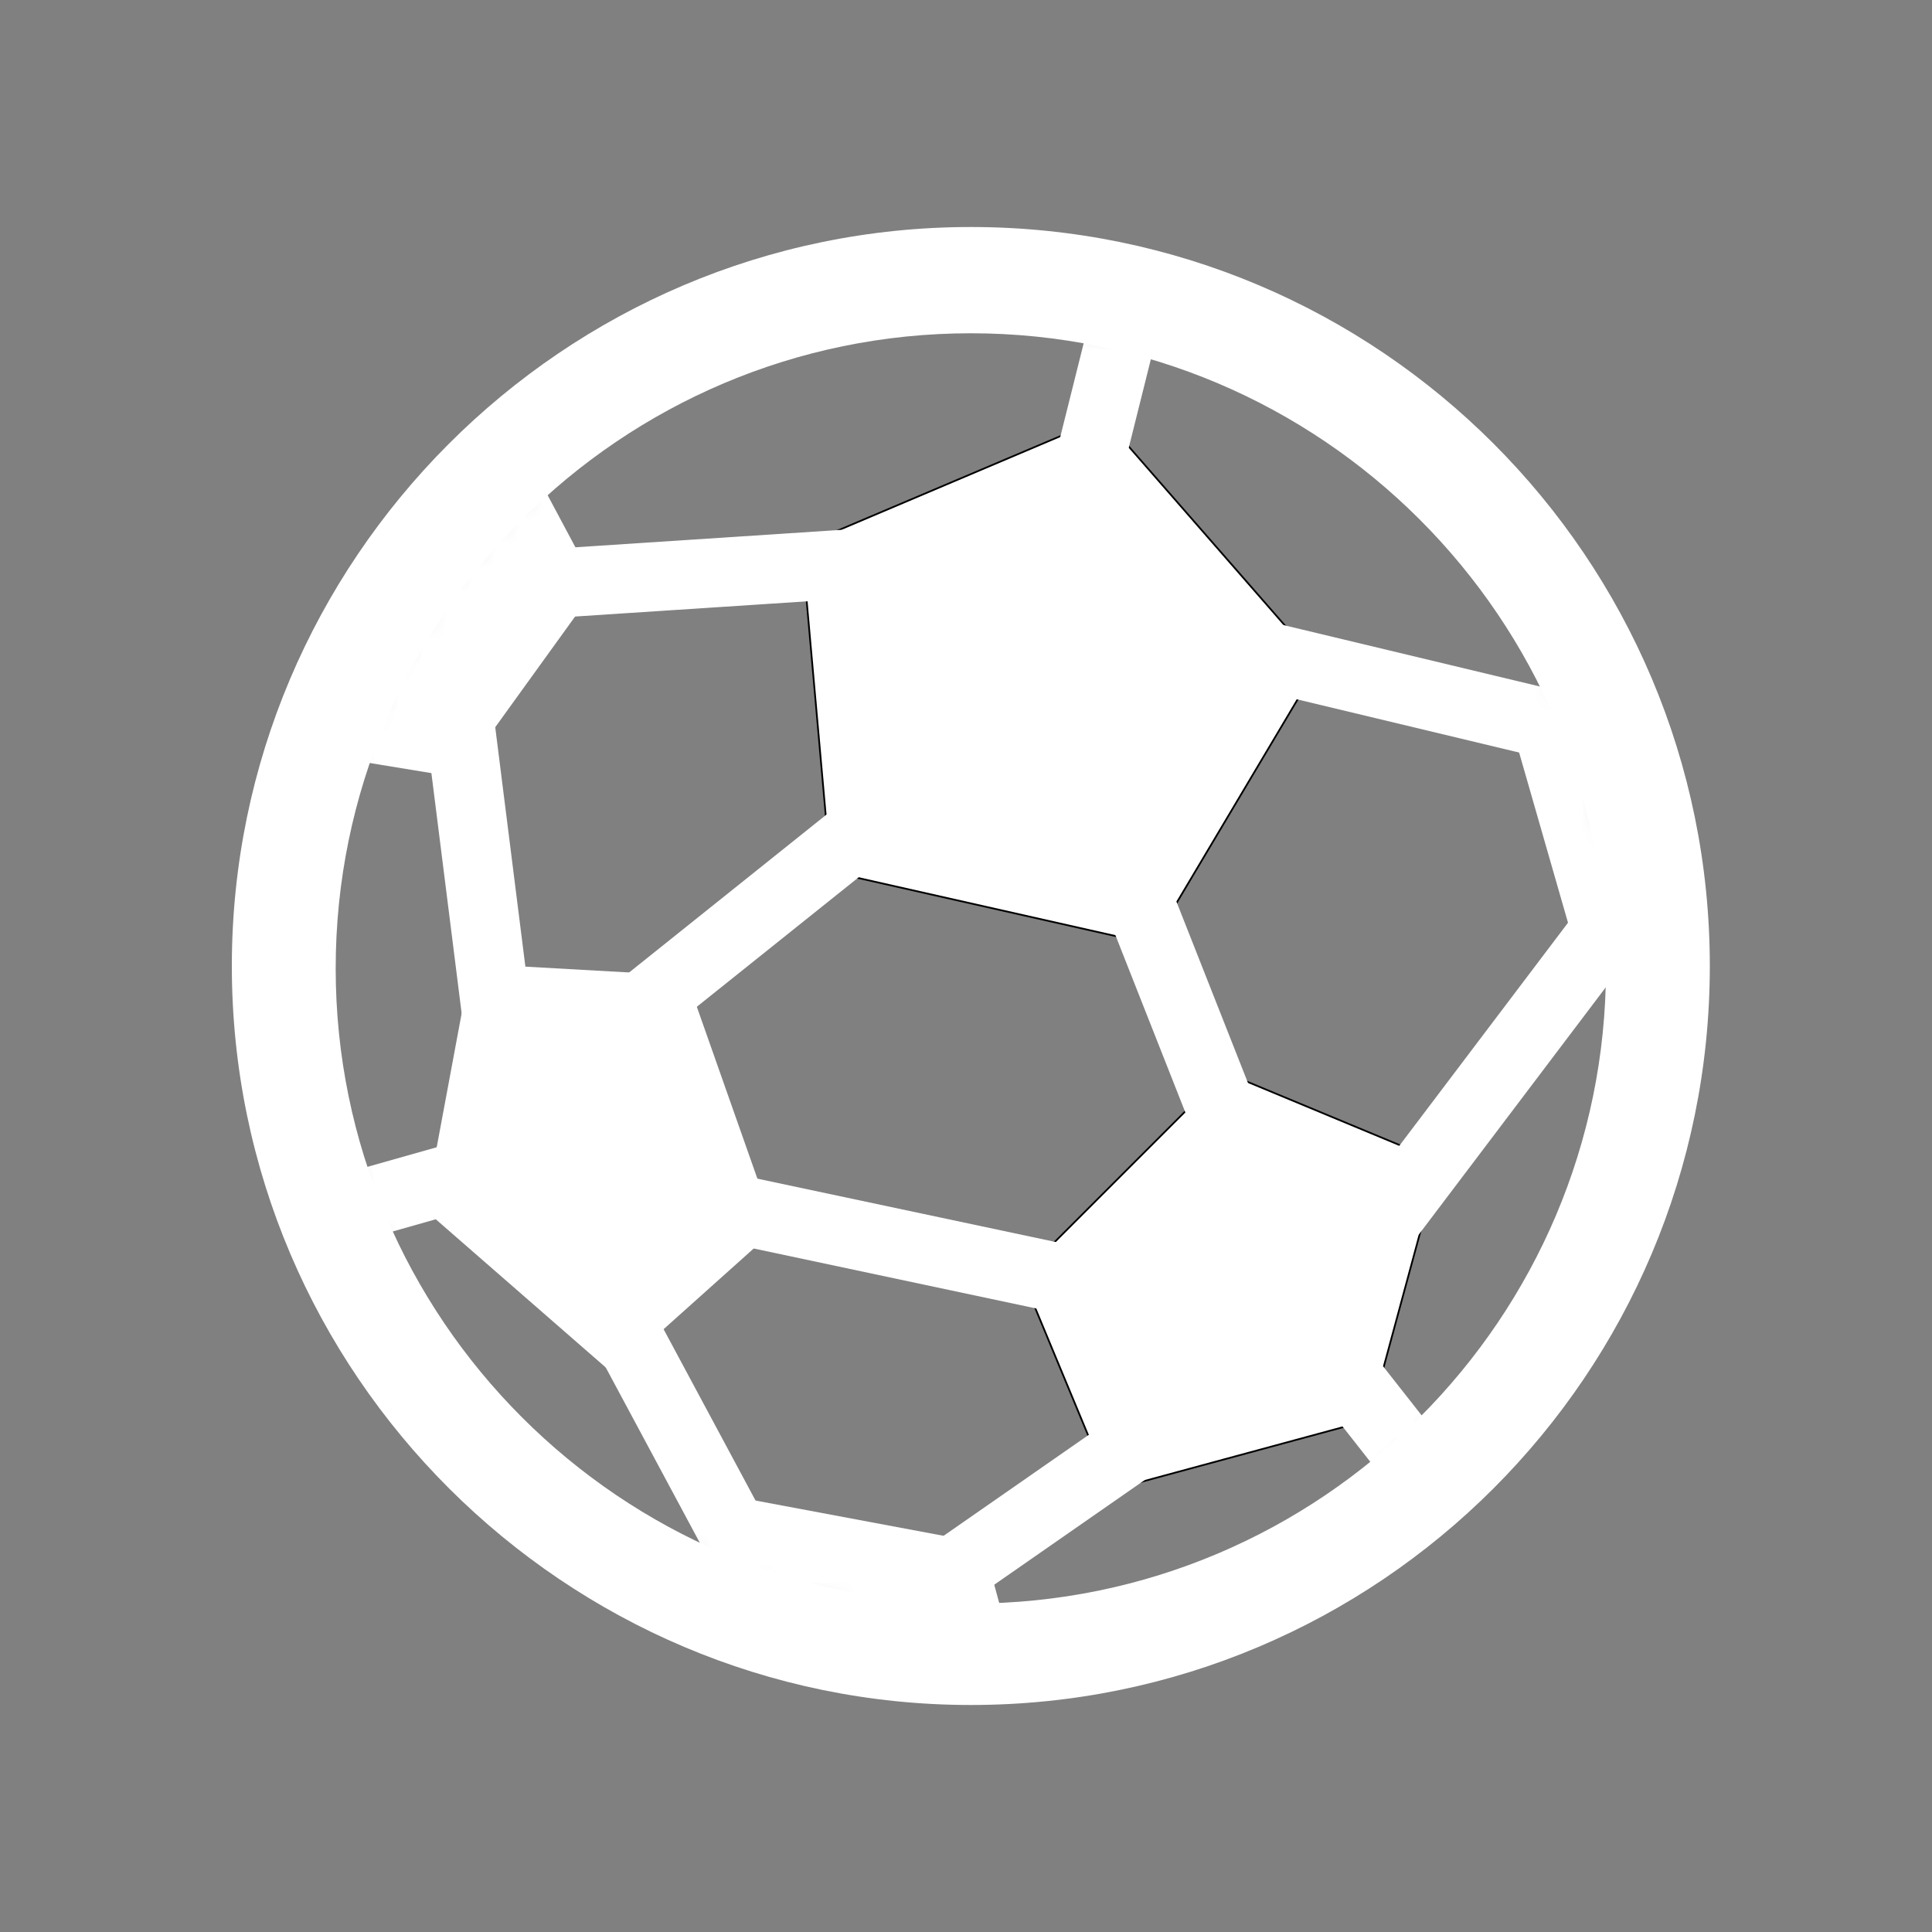 <?xml version="1.0" encoding="UTF-8" standalone="no"?>
<svg width="80px" height="80px" viewBox="-9 -9 80 80" version="1.1" xmlns="http://www.w3.org/2000/svg" xmlns:xlink="http://www.w3.org/1999/xlink" xmlns:sketch="http://www.bohemiancoding.com/sketch/ns">
    <rect x="-9" y="-9" width="80" height="80" fill="#808080" stroke="none"/>
    <!-- Generator: Sketch 3.2.1 (9977) - http://www.bohemiancoding.com/sketch -->
    <title>icon-youth</title>
    <desc>Created with Sketch.</desc>
    <defs>
        <path id="path-1" d="M28.2,0.7 C13.1,0.7 0.8,13 0.8,28.1 C0.8,43.2 13.1,55.5 28.2,55.5 C43.3,55.5 55.6,43.2 55.6,28.1 C55.6,13 43.3,0.7 28.2,0.7 L28.2,0.7 Z"></path>
        <path id="path-3" d="M28.2,0.7 C13.1,0.7 0.8,13 0.8,28.1 C0.8,43.2 13.1,55.5 28.2,55.5 C43.3,55.5 55.6,43.2 55.6,28.1 C55.6,13 43.3,0.7 28.2,0.7 L28.2,0.7 Z"></path>
        <path id="path-5" d="M28.2,0.7 C13.1,0.7 0.8,13 0.8,28.1 C0.8,43.2 13.1,55.5 28.2,55.5 C43.3,55.5 55.6,43.2 55.6,28.1 C55.6,13 43.3,0.7 28.2,0.7 L28.2,0.7 Z"></path>
        <path id="path-7" d="M28.2,0.7 C13.1,0.7 0.8,13 0.8,28.1 C0.8,43.2 13.1,55.5 28.2,55.5 C43.3,55.5 55.6,43.2 55.6,28.1 C55.6,13 43.3,0.7 28.2,0.7 L28.2,0.7 Z"></path>
        <path id="path-9" d="M28.2,0.7 C13.1,0.7 0.8,13 0.8,28.1 C0.8,43.2 13.1,55.5 28.2,55.5 C43.3,55.5 55.6,43.2 55.6,28.1 C55.6,13 43.3,0.7 28.2,0.7 L28.2,0.7 Z"></path>
        <path id="path-11" d="M28.2,0.7 C13.1,0.7 0.8,13 0.8,28.1 C0.8,43.2 13.1,55.5 28.2,55.5 C43.3,55.5 55.6,43.2 55.6,28.1 C55.6,13 43.3,0.7 28.2,0.7 L28.2,0.7 Z"></path>
        <path id="path-13" d="M28.2,0.7 C13.1,0.7 0.8,13 0.8,28.1 C0.8,43.2 13.1,55.5 28.2,55.5 C43.3,55.5 55.6,43.2 55.6,28.1 C55.6,13 43.3,0.7 28.2,0.7 L28.2,0.7 Z"></path>
        <path id="path-15" d="M28.2,0.7 C13.1,0.7 0.8,13 0.8,28.1 C0.8,43.2 13.1,55.5 28.2,55.5 C43.3,55.5 55.6,43.2 55.6,28.1 C55.6,13 43.3,0.7 28.2,0.7 L28.2,0.7 Z"></path>
        <path id="path-17" d="M28.2,0.7 C13.1,0.7 0.8,13 0.8,28.1 C0.8,43.2 13.1,55.5 28.2,55.5 C43.3,55.5 55.6,43.2 55.6,28.1 C55.6,13 43.3,0.7 28.2,0.7 L28.2,0.7 Z"></path>
        <path id="path-19" d="M28.2,0.7 C13.1,0.7 0.8,13 0.8,28.1 C0.8,43.2 13.1,55.5 28.2,55.5 C43.3,55.5 55.6,43.2 55.6,28.1 C55.6,13 43.3,0.7 28.2,0.7 L28.2,0.7 Z"></path>
        <path id="path-21" d="M28.2,0.7 C13.1,0.7 0.8,13 0.8,28.1 C0.8,43.2 13.1,55.5 28.2,55.5 C43.3,55.5 55.6,43.2 55.6,28.1 C55.6,13 43.3,0.7 28.2,0.7 L28.2,0.7 Z"></path>
        <path id="path-23" d="M28.2,0.7 C13.1,0.7 0.8,13 0.8,28.1 C0.8,43.2 13.1,55.5 28.2,55.5 C43.3,55.5 55.6,43.2 55.6,28.1 C55.6,13 43.3,0.7 28.2,0.7 L28.2,0.7 Z"></path>
        <path id="path-25" d="M28.2,0.7 C13.1,0.7 0.8,13 0.8,28.1 C0.8,43.2 13.1,55.5 28.2,55.5 C43.3,55.5 55.6,43.2 55.6,28.1 C55.6,13 43.3,0.7 28.2,0.7 L28.2,0.7 Z"></path>
        <path id="path-27" d="M28.2,0.7 C13.1,0.7 0.8,13 0.8,28.1 C0.8,43.2 13.1,55.5 28.2,55.5 C43.3,55.5 55.6,43.2 55.6,28.1 C55.6,13 43.3,0.7 28.2,0.7 L28.2,0.7 Z"></path>
        <path id="path-29" d="M28.2,0.7 C13.1,0.7 0.8,13 0.8,28.1 C0.8,43.2 13.1,55.5 28.2,55.5 C43.3,55.5 55.6,43.2 55.6,28.1 C55.6,13 43.3,0.7 28.2,0.7 L28.2,0.7 Z"></path>
        <path id="path-31" d="M28.2,0.7 C13.1,0.7 0.8,13 0.8,28.1 C0.8,43.2 13.1,55.5 28.2,55.5 C43.3,55.5 55.6,43.2 55.6,28.1 C55.6,13 43.3,0.7 28.2,0.7 L28.2,0.7 Z"></path>
        <path id="path-33" d="M28.2,0.7 C13.1,0.7 0.8,13 0.8,28.1 C0.8,43.2 13.1,55.5 28.2,55.5 C43.3,55.5 55.6,43.2 55.6,28.1 C55.6,13 43.3,0.7 28.2,0.7 L28.2,0.7 Z"></path>
        <path id="path-35" d="M28.2,0.7 C13.1,0.7 0.8,13 0.8,28.1 C0.8,43.2 13.1,55.5 28.2,55.5 C43.3,55.5 55.6,43.2 55.6,28.1 C55.6,13 43.3,0.7 28.2,0.7 L28.2,0.7 Z"></path>
    </defs>
    <g id="Page-1" stroke="none" stroke-width="1" fill="none" fill-rule="evenodd" sketch:type="MSPage">
        <g id="icon-youth" sketch:type="MSLayerGroup">
            <g id="Group" transform="translate(3, 3)">
                <g id="Clipped">
                    <mask id="mask-2" sketch:name="SVGID_1_" fill="white">
                        <use xlink:href="#path-1"></use>
                    </mask>
                    <g id="SVGID_1_"></g>
                    <path d="M22.4,24.1 L21.2,10.6 L33.7,5.3 L42.6,15.5 L35.7,27.1 L22.4,24.1 Z" id="Shape" stroke="#000000" stroke-width="0.072" fill="#FFFFFF" sketch:type="MSShapeGroup" mask="url(#mask-2)"></path>
                </g>
                <g id="Clipped">
                    <mask id="mask-4" sketch:name="SVGID_1_" fill="white">
                        <use xlink:href="#path-3"></use>
                    </mask>
                    <g id="SVGID_1_"></g>
                    <path d="M30.3,40.8 L38.7,32.4 L47.6,36.1 L44.7,46.8 L34,49.7 L30.3,40.8 Z" id="Shape" stroke="#000000" stroke-width="0.072" fill="#FFFFFF" sketch:type="MSShapeGroup" mask="url(#mask-4)"></path>
                </g>
                <g id="Clipped">
                    <mask id="mask-6" sketch:name="SVGID_1_" fill="white">
                        <use xlink:href="#path-5"></use>
                    </mask>
                    <g id="SVGID_1_"></g>
                    <path d="M14.8,29.5 L25.8,20.7" id="Shape" stroke="#FFFFFF" stroke-width="2.86" sketch:type="MSShapeGroup" mask="url(#mask-6)"></path>
                </g>
                <g id="Clipped">
                    <mask id="mask-8" sketch:name="SVGID_1_" fill="white">
                        <use xlink:href="#path-7"></use>
                    </mask>
                    <g id="SVGID_1_"></g>
                    <path d="M11,35.6 L-4.2,39.9" id="Shape" stroke="#FFFFFF" stroke-width="2.86" sketch:type="MSShapeGroup" mask="url(#mask-8)"></path>
                </g>
                <g id="Clipped">
                    <mask id="mask-10" sketch:name="SVGID_1_" fill="white">
                        <use xlink:href="#path-9"></use>
                    </mask>
                    <g id="SVGID_1_"></g>
                    <path d="M8.6,30.3 L6.9,16.8" id="Shape" stroke="#FFFFFF" stroke-width="2.86" sketch:type="MSShapeGroup" mask="url(#mask-10)"></path>
                </g>
                <g id="Clipped">
                    <mask id="mask-12" sketch:name="SVGID_1_" fill="white">
                        <use xlink:href="#path-11"></use>
                    </mask>
                    <g id="SVGID_1_"></g>
                    <path d="M8.7,12.3 L27,11.1" id="Shape" stroke="#FFFFFF" stroke-width="2.86" sketch:type="MSShapeGroup" mask="url(#mask-12)"></path>
                </g>
                <g id="Clipped">
                    <mask id="mask-14" sketch:name="SVGID_1_" fill="white">
                        <use xlink:href="#path-13"></use>
                    </mask>
                    <g id="SVGID_1_"></g>
                    <path d="M39.7,36.8 L33.9,22.1" id="Shape" stroke="#FFFFFF" stroke-width="2.86" sketch:type="MSShapeGroup" mask="url(#mask-14)"></path>
                </g>
                <g id="Clipped">
                    <mask id="mask-16" sketch:name="SVGID_1_" fill="white">
                        <use xlink:href="#path-15"></use>
                    </mask>
                    <g id="SVGID_1_"></g>
                    <path d="M32.7,41.1 L18.1,38" id="Shape" stroke="#FFFFFF" stroke-width="2.86" sketch:type="MSShapeGroup" mask="url(#mask-16)"></path>
                </g>
                <g id="Clipped">
                    <mask id="mask-18" sketch:name="SVGID_1_" fill="white">
                        <use xlink:href="#path-17"></use>
                    </mask>
                    <g id="SVGID_1_"></g>
                    <path d="M54.5,26.5 L45.5,38.4" id="Shape" stroke="#FFFFFF" stroke-width="2.86" sketch:type="MSShapeGroup" mask="url(#mask-18)"></path>
                </g>
                <g id="Clipped">
                    <mask id="mask-20" sketch:name="SVGID_1_" fill="white">
                        <use xlink:href="#path-19"></use>
                    </mask>
                    <g id="SVGID_1_"></g>
                    <path d="M49.6,52.4 L39.7,39.8" id="Shape" stroke="#FFFFFF" stroke-width="2.86" sketch:type="MSShapeGroup" mask="url(#mask-20)"></path>
                </g>
                <g id="Clipped">
                    <mask id="mask-22" sketch:name="SVGID_1_" fill="white">
                        <use xlink:href="#path-21"></use>
                    </mask>
                    <g id="SVGID_1_"></g>
                    <path d="M54.7,18.6 L38,14.6" id="Shape" stroke="#FFFFFF" stroke-width="2.86" sketch:type="MSShapeGroup" mask="url(#mask-22)"></path>
                </g>
                <g id="Clipped">
                    <mask id="mask-24" sketch:name="SVGID_1_" fill="white">
                        <use xlink:href="#path-23"></use>
                    </mask>
                    <g id="SVGID_1_"></g>
                    <path d="M32.6,9.2 L35.3,-1.6" id="Shape" stroke="#FFFFFF" stroke-width="2.86" sketch:type="MSShapeGroup" mask="url(#mask-24)"></path>
                </g>
                <g id="Clipped">
                    <mask id="mask-26" sketch:name="SVGID_1_" fill="white">
                        <use xlink:href="#path-25"></use>
                    </mask>
                    <g id="SVGID_1_"></g>
                    <path d="M19.2,53 L12.6,40.7" id="Shape" stroke="#FFFFFF" stroke-width="2.86" sketch:type="MSShapeGroup" mask="url(#mask-26)"></path>
                </g>
                <g id="Clipped">
                    <mask id="mask-28" sketch:name="SVGID_1_" fill="white">
                        <use xlink:href="#path-27"></use>
                    </mask>
                    <g id="SVGID_1_"></g>
                    <path d="M36.9,46.5 L25.4,54.5" id="Shape" stroke="#FFFFFF" stroke-width="2.86" sketch:type="MSShapeGroup" mask="url(#mask-28)"></path>
                </g>
                <g id="Clipped">
                    <mask id="mask-30" sketch:name="SVGID_1_" fill="white">
                        <use xlink:href="#path-29"></use>
                    </mask>
                    <g id="SVGID_1_"></g>
                    <path d="M16.4,28.4 L20.1,38.9 L13.4,44.9 L5.6,38.1 L7.5,27.9 L16.4,28.4 Z" id="Shape" fill="#FFFFFF" sketch:type="MSShapeGroup" mask="url(#mask-30)"></path>
                </g>
                <g id="Clipped">
                    <mask id="mask-32" sketch:name="SVGID_1_" fill="white">
                        <use xlink:href="#path-31"></use>
                    </mask>
                    <g id="SVGID_1_"></g>
                    <path d="M19.1,50.1 L28.7,51.9 L30.5,58.5 L22,60.7 L15,55.6 L19.1,50.1 Z" id="Shape" fill="#FFFFFF" sketch:type="MSShapeGroup" mask="url(#mask-32)"></path>
                </g>
                <g id="Clipped">
                    <mask id="mask-34" sketch:name="SVGID_1_" fill="white">
                        <use xlink:href="#path-33"></use>
                    </mask>
                    <g id="SVGID_1_"></g>
                    <path d="M53.5,28.2 L50.8,18.8 L55.8,14.3 L61.6,20.8 L60.2,29.4 L53.5,28.2 Z" id="Shape" fill="#FFFFFF" sketch:type="MSShapeGroup" mask="url(#mask-34)"></path>
                </g>
                <g id="Clipped">
                    <mask id="mask-36" sketch:name="SVGID_1_" fill="white">
                        <use xlink:href="#path-35"></use>
                    </mask>
                    <g id="SVGID_1_"></g>
                    <path d="M12.7,12.3 L7,20.2 L0.3,19.1 L1.9,10.5 L9.5,6.3 L12.7,12.3 Z" id="Shape" fill="#FFFFFF" sketch:type="MSShapeGroup" mask="url(#mask-36)"></path>
                </g>
            </g>
            <path d="M31.2,61.6 C14.4,61.6 0.6,47.9 0.6,31 C0.6,14.2 14.3,0.4 31.2,0.4 C48.1,0.4 61.8,14.1 61.8,31 C61.8,47.9 48.1,61.6 31.2,61.6 L31.2,61.6 Z M31.2,4.8 C16.7,4.8 4.9,16.6 4.9,31.1 C4.9,45.6 16.7,57.4 31.2,57.4 C45.7,57.4 57.5,45.6 57.5,31.1 C57.5,16.6 45.7,4.8 31.2,4.8 L31.2,4.8 Z" id="Shape" fill="#FFFFFF" sketch:type="MSShapeGroup"></path>
        </g>
    </g>
</svg>
